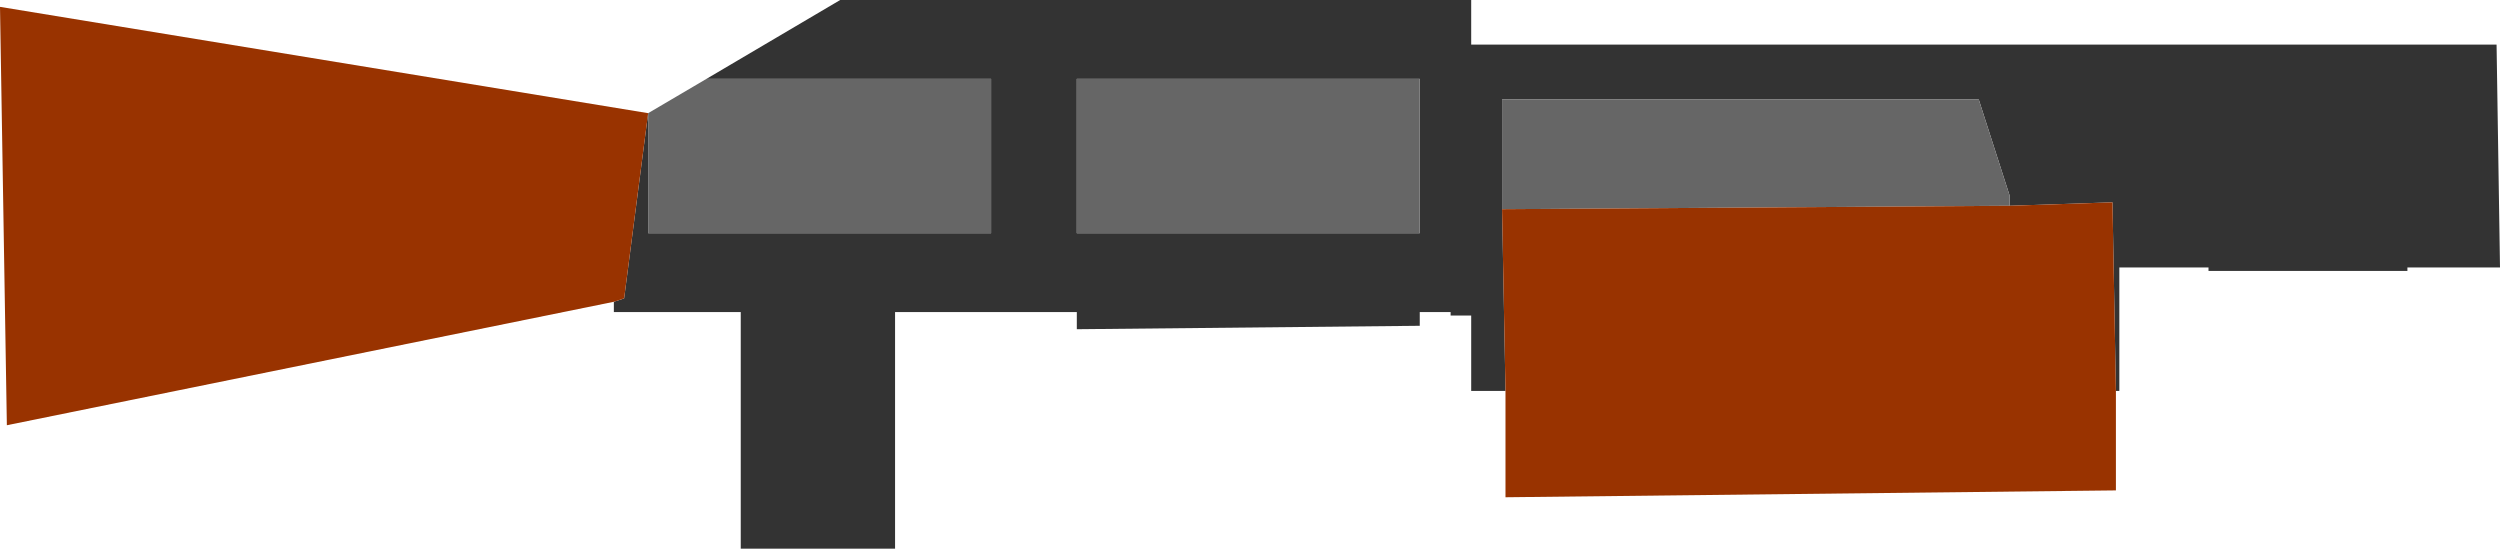 <?xml version="1.0" encoding="UTF-8" standalone="no"?>
<svg xmlns:ffdec="https://www.free-decompiler.com/flash" xmlns:xlink="http://www.w3.org/1999/xlink" ffdec:objectType="shape" height="8.0px" width="36.45px" xmlns="http://www.w3.org/2000/svg">
  <g transform="matrix(1.0, 0.0, 0.0, 1.0, 17.6, 4.8)">
    <path d="M11.7 -1.8 L11.7 -1.95 11.25 -3.35 4.3 -3.35 4.3 -1.75 4.35 0.9 3.85 0.9 3.85 -0.2 3.55 -0.2 3.55 -0.25 3.1 -0.25 3.1 -0.05 -1.9 0.0 -1.9 -0.25 -4.55 -0.25 -4.55 3.2 -6.8 3.2 -6.8 -0.25 -8.65 -0.25 -8.65 -0.4 -8.5 -0.45 -8.15 -3.15 -8.15 -1.4 -3.15 -1.4 -3.15 -3.65 -7.3 -3.65 -5.35 -4.8 3.85 -4.8 3.85 -4.15 18.8 -4.15 18.85 -0.9 17.5 -0.9 17.5 -0.85 14.6 -0.85 14.6 -0.9 13.3 -0.9 13.3 0.9 13.25 0.9 13.2 -1.85 11.7 -1.8 M3.1 -1.4 L3.1 -3.65 -1.9 -3.65 -1.9 -1.4 3.1 -1.4" fill="#333333" fill-rule="evenodd" stroke="none"/>
    <path d="M3.1 -1.4 L-1.9 -1.4 -1.9 -3.65 3.1 -3.65 3.1 -1.4 M4.3 -1.75 L4.3 -3.35 11.25 -3.35 11.7 -1.95 11.7 -1.8 4.3 -1.75 M-7.3 -3.65 L-3.15 -3.65 -3.15 -1.4 -8.15 -1.4 -8.15 -3.15 -7.3 -3.65" fill="#666666" fill-rule="evenodd" stroke="none"/>
    <path d="M11.7 -1.8 L13.2 -1.85 13.25 0.9 13.25 2.35 4.35 2.45 4.35 0.9 4.3 -1.75 11.7 -1.8 M-8.15 -3.15 L-8.5 -0.45 -8.65 -0.4 -17.5 1.4 -17.6 -4.7 -8.15 -3.15" fill="#993300" fill-rule="evenodd" stroke="none"/>
  </g>
</svg>

